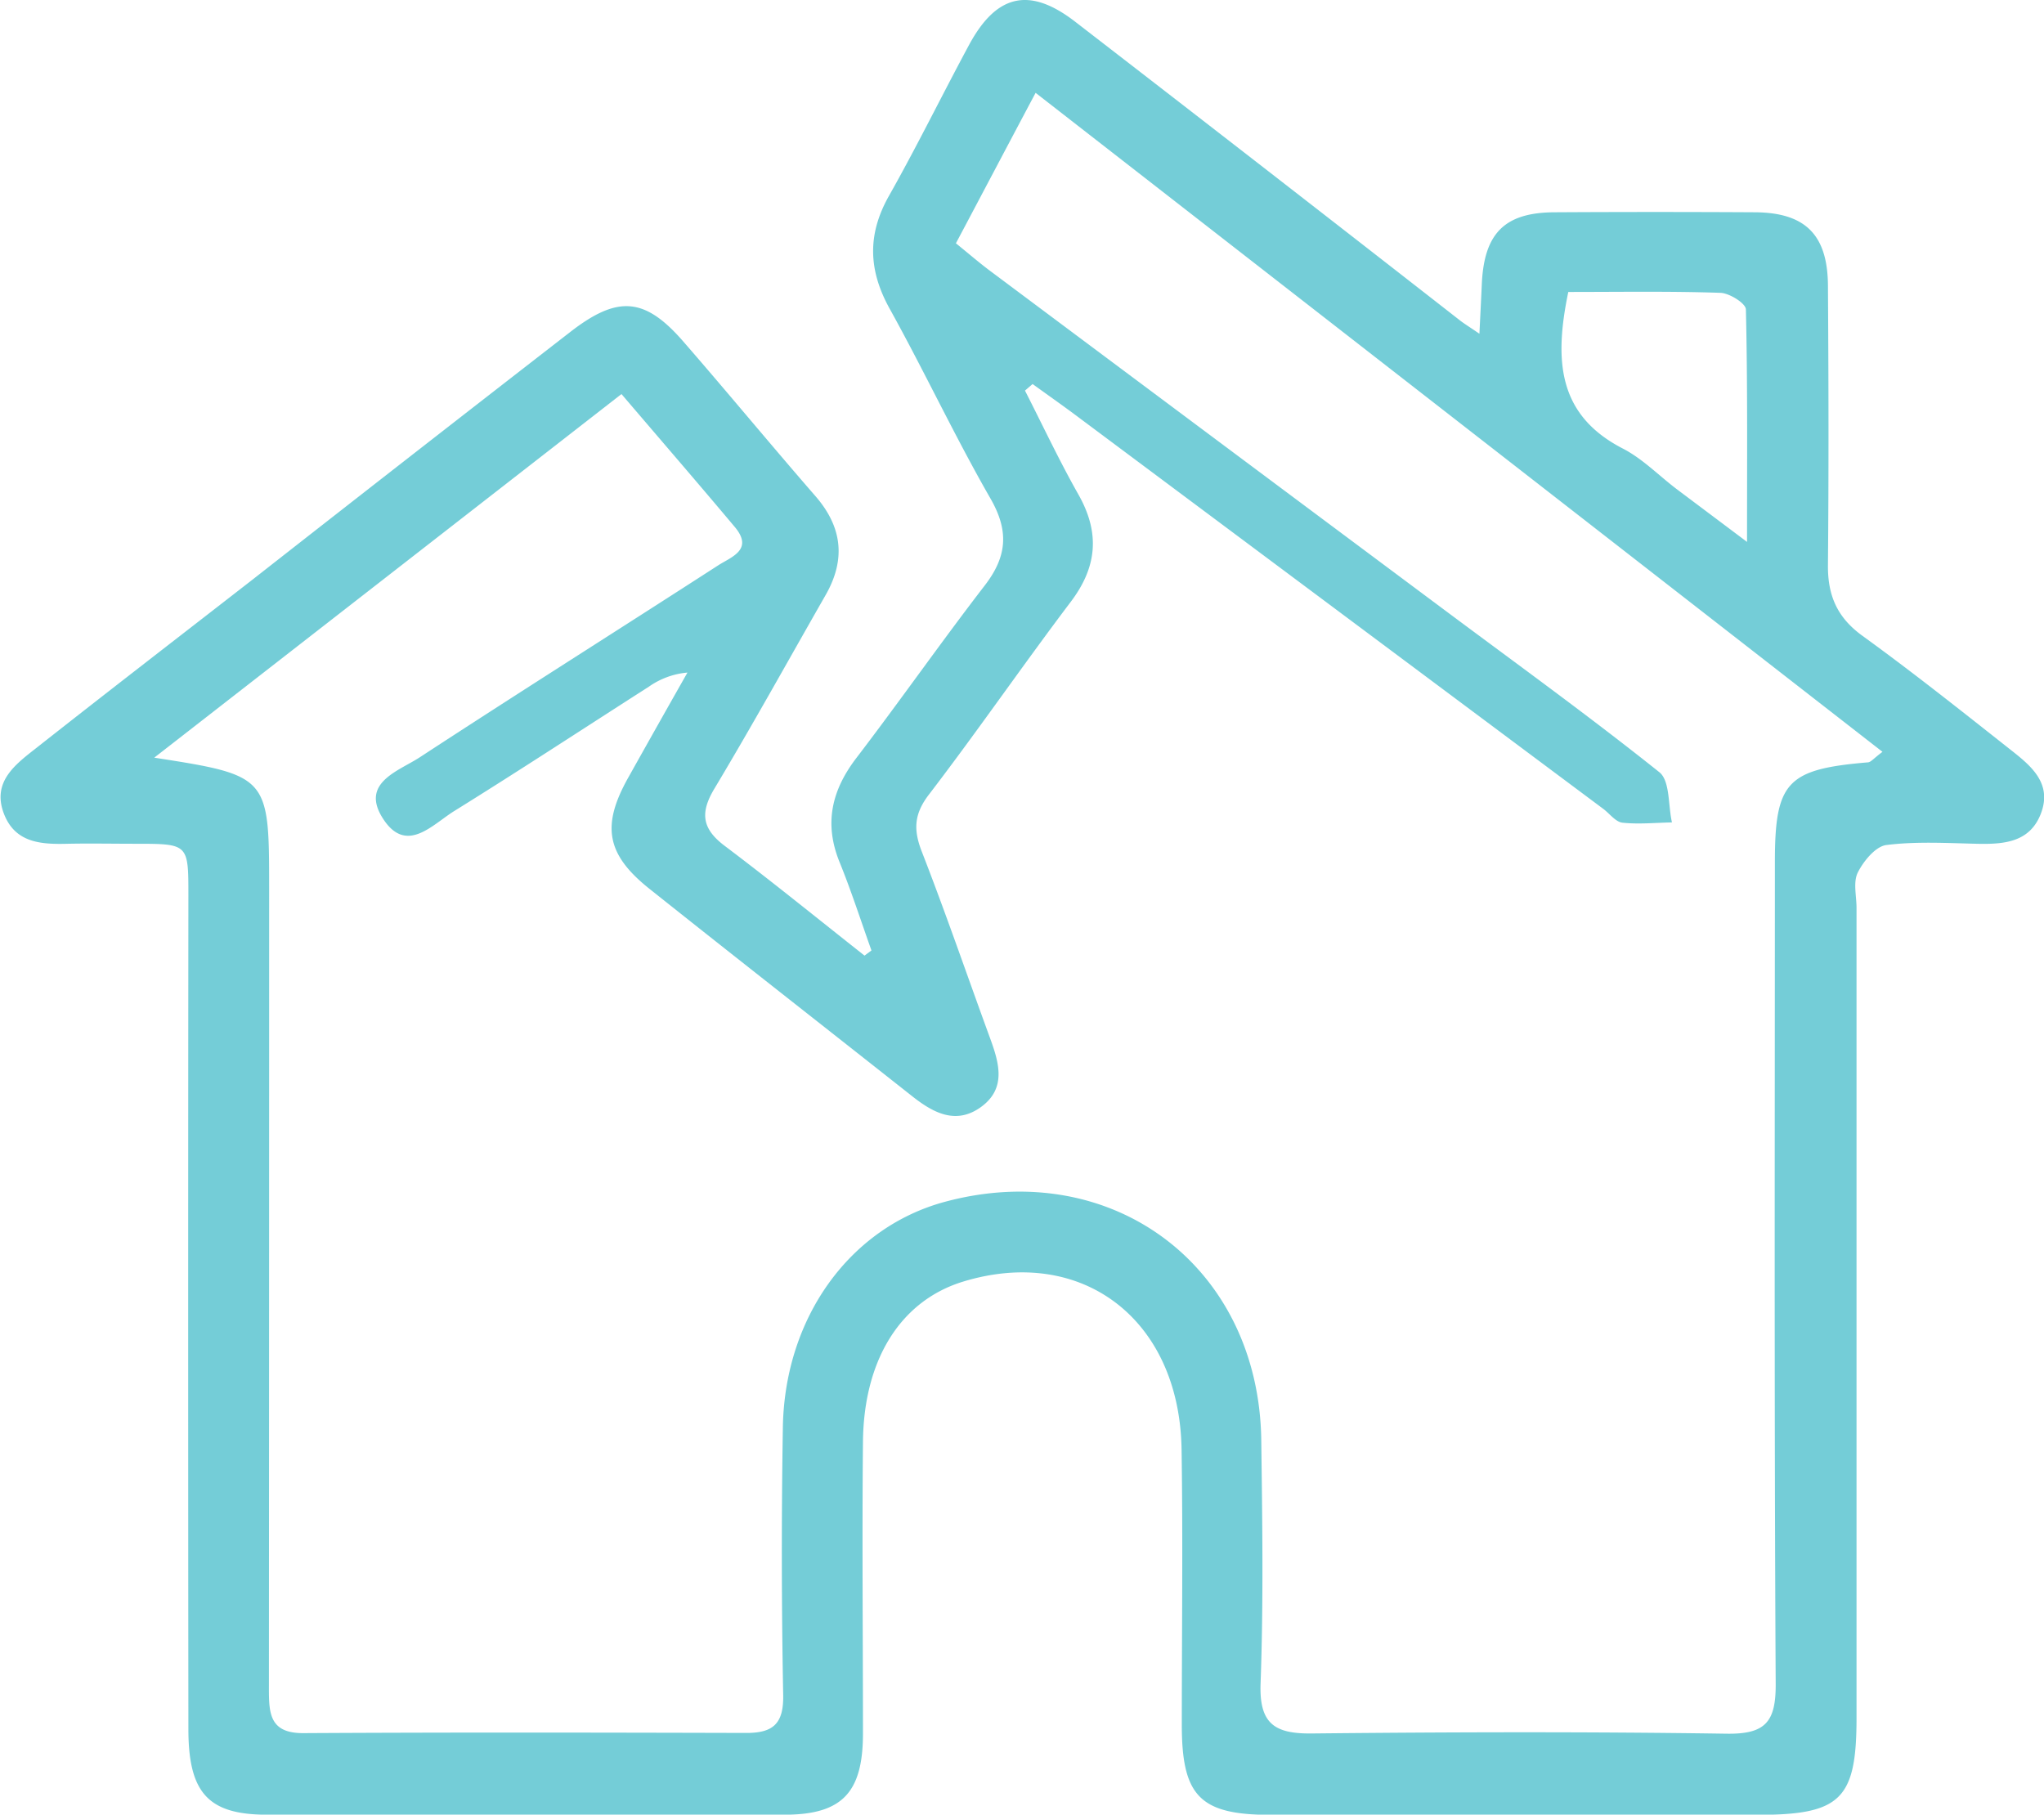 <svg id="Layer_1" data-name="Layer 1" xmlns="http://www.w3.org/2000/svg" viewBox="0 0 536.32 476.15"><g id="roof-damage"><path d="M440.5,261.33c-2.76-7.73-5.27-15.56-8.36-23.16-4.12-10.12-2.11-18.82,4.38-27.32,11.43-14.95,22.22-30.39,33.71-45.3,5.83-7.56,6.42-14.23,1.52-22.77-9.36-16.29-17.33-33.36-26.45-49.8-5.61-10.1-5.94-19.46-.24-29.6,7.35-13,13.95-26.49,21.05-39.67,7.23-13.39,15.93-15.33,27.95-6q50.52,39,100.85,78.29c1.08.84,2.26,1.56,5.11,3.5.25-5.13.45-9,.62-12.87.57-13.53,6-19,19.3-19q26.19-.15,52.38,0c13.2.09,19.06,5.89,19.15,19.22.16,24.43.22,48.86,0,73.29-.09,8,2.39,13.81,9.07,18.64,13.28,9.61,26.11,19.83,39,30,5.27,4.15,10.79,8.71,7.83,16.56-2.86,7.56-9.58,8.14-16.56,8-8-.18-16.14-.67-24,.32-2.84.35-6,4.21-7.51,7.22-1.26,2.53-.33,6.15-.33,9.29q0,106.27,0,212.53c0,21.38-4.17,25.43-25.93,25.44q-63.88,0-127.78,0c-18.57,0-23.33-4.89-23.33-23.65,0-24.08.31-48.16-.06-72.24-.54-34.17-26.16-53.61-57.42-44-16.19,5-26,20.28-26.18,42.12-.25,25.47,0,50.95,0,76.42,0,15.4-5.38,21.26-20.39,21.31q-68.08.23-136.17,0c-15.3-.05-20.43-5.82-20.44-22.44q-.11-109.41,0-218.81c0-13.51,0-13.51-13.84-13.52-5.94,0-11.88-.12-17.81,0-6.91.18-13.72-.18-16.7-7.75-3.31-8.41,2.86-13,8.33-17.29,18.9-14.9,38-29.62,57-44.39Q319.78,131.36,361.52,99c12.41-9.61,19.5-9.08,29.6,2.53,11.68,13.42,23,27.16,34.68,40.58,7.08,8.15,8,16.66,2.65,26-9.68,16.93-19.12,34-29.15,50.74-3.81,6.34-3.28,10.52,2.65,15,12.43,9.37,24.51,19.19,36.73,28.83ZM482.78,112.7l-2,1.72c4.66,9.12,9,18.4,14.05,27.31,5.64,10,4.92,18.89-2,28.07-12.62,16.69-24.48,33.94-37.19,50.54-4,5.17-4.17,9.33-1.91,15.11,6.31,16.2,11.95,32.66,17.93,49,2.38,6.5,4.27,13.15-2.48,18-6.56,4.7-12.51,1.46-18-2.88-23-18.16-46.07-36.21-69-54.47-11.27-9-12.55-16.53-5.52-29.08q7.74-13.83,15.56-27.61a20.67,20.67,0,0,0-10.12,3.7c-17,10.88-33.95,22-51.1,32.65-5.75,3.58-12.55,11.43-18.65,2s4.05-12.47,9.62-16.11c26-17,52.2-33.51,78.26-50.34,3.44-2.23,9.44-4.1,4.42-10.09-9.6-11.44-19.37-22.74-29.74-34.89L252.31,210.74c29.94,4.65,30.15,4.91,30.15,34q0,105.21-.06,210.41c0,6.57.32,11.6,9.07,11.55,38.75-.22,77.5-.15,116.25-.05,7,0,9.75-2.46,9.62-9.9q-.66-35.06-.09-70.14c.42-29,17.65-52.64,42.53-59.33,44-11.84,82.39,17,83,62.55.28,21.28.59,42.59-.18,63.85-.38,10.53,3.65,13.2,13.36,13.11,36.31-.37,72.62-.48,108.92.06,10.19.15,12.94-3.08,12.88-13.1-.4-71.88-.22-143.76-.21-215.65,0-21,3.18-24.35,24.43-26.13.79-.07,1.5-1.05,3.8-2.76L483.57,36.29C476,50.52,469.44,63,462.66,75.77c3.4,2.76,6,5,8.76,7.08q59.5,44.45,119.05,88.85c19,14.18,38.25,28.07,56.77,42.86,2.81,2.25,2.28,8.68,3.3,13.17-4.34.08-8.73.53-13,.07-1.78-.2-3.34-2.36-5-3.61Q563.76,172.86,495,121.56C491,118.55,486.86,115.65,482.78,112.7ZM623.34,88.54c-3.66,17.68-2.94,32.21,14.31,41.09,5.17,2.66,9.42,7.07,14.13,10.64,5.32,4,10.67,8,18.46,13.86,0-22.48.16-41.76-.3-61,0-1.58-4.3-4.28-6.67-4.36C650.12,88.32,637,88.54,623.34,88.54Z" transform="translate(-211.84 -11.93)" fill="#74cdd7"/></g></svg>